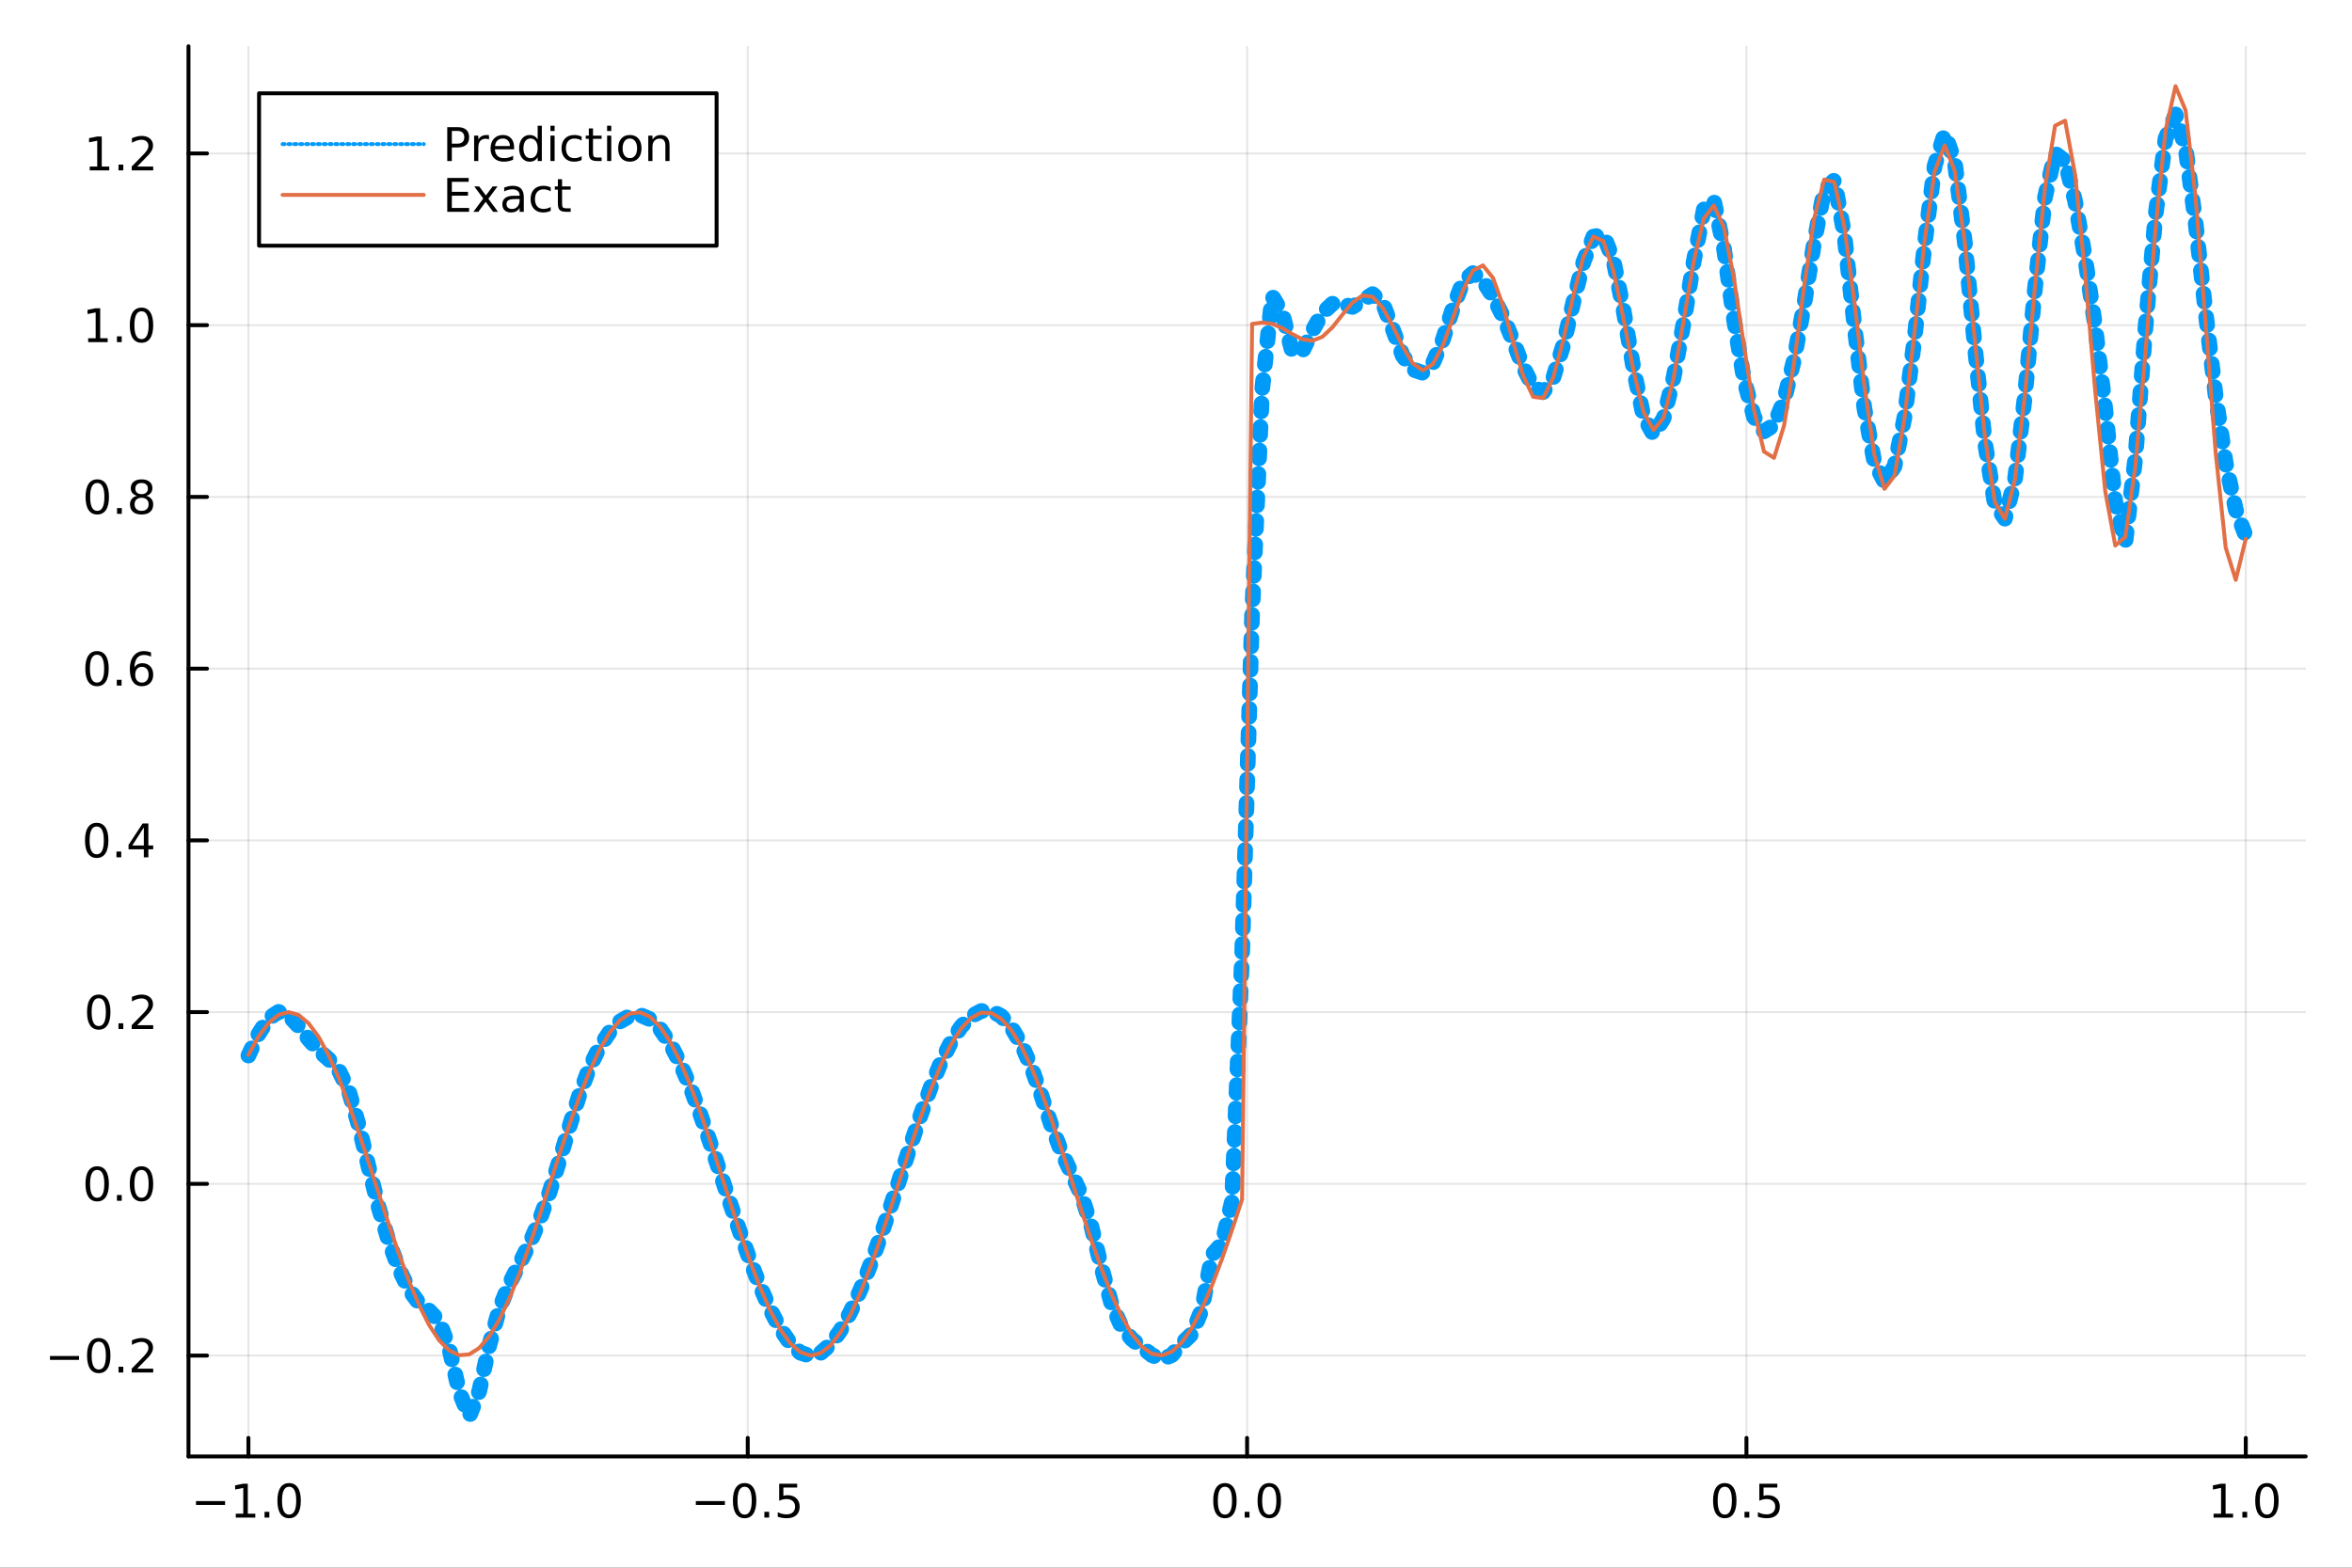 <?xml version="1.0" encoding="utf-8"?>
<svg xmlns="http://www.w3.org/2000/svg" xmlns:xlink="http://www.w3.org/1999/xlink" width="600" height="400" viewBox="0 0 2400 1600">
<rect x="0" y="0" width="2400" height="1600" fill="#333333" stroke="none"/>
<defs>
  <clipPath id="clip170">
    <rect x="0" y="0" width="2400" height="1600"/>
  </clipPath>
</defs>
<path clip-path="url(#clip170)" d="
M0 1600 L2400 1600 L2400 0 L0 0  Z
  " fill="#ffffff" fill-rule="evenodd" fill-opacity="1"/>
<defs>
  <clipPath id="clip171">
    <rect x="480" y="0" width="1681" height="1600"/>
  </clipPath>
</defs>
<path clip-path="url(#clip170)" d="
M192.339 1486.45 L2352.76 1486.45 L2352.76 47.244 L192.339 47.244  Z
  " fill="#ffffff" fill-rule="evenodd" fill-opacity="1"/>
<defs>
  <clipPath id="clip172">
    <rect x="192" y="47" width="2161" height="1440"/>
  </clipPath>
</defs>
<polyline clip-path="url(#clip172)" style="stroke:#000000; stroke-linecap:round; stroke-linejoin:round; stroke-width:2; stroke-opacity:0.1; fill:none" points="
  253.483,1486.45 253.483,47.244 
  "/>
<polyline clip-path="url(#clip172)" style="stroke:#000000; stroke-linecap:round; stroke-linejoin:round; stroke-width:2; stroke-opacity:0.1; fill:none" points="
  763.015,1486.45 763.015,47.244 
  "/>
<polyline clip-path="url(#clip172)" style="stroke:#000000; stroke-linecap:round; stroke-linejoin:round; stroke-width:2; stroke-opacity:0.1; fill:none" points="
  1272.55,1486.45 1272.55,47.244 
  "/>
<polyline clip-path="url(#clip172)" style="stroke:#000000; stroke-linecap:round; stroke-linejoin:round; stroke-width:2; stroke-opacity:0.1; fill:none" points="
  1782.08,1486.45 1782.08,47.244 
  "/>
<polyline clip-path="url(#clip172)" style="stroke:#000000; stroke-linecap:round; stroke-linejoin:round; stroke-width:2; stroke-opacity:0.1; fill:none" points="
  2291.61,1486.45 2291.61,47.244 
  "/>
<polyline clip-path="url(#clip170)" style="stroke:#000000; stroke-linecap:round; stroke-linejoin:round; stroke-width:4; stroke-opacity:1; fill:none" points="
  192.339,1486.45 2352.76,1486.45 
  "/>
<polyline clip-path="url(#clip170)" style="stroke:#000000; stroke-linecap:round; stroke-linejoin:round; stroke-width:4; stroke-opacity:1; fill:none" points="
  253.483,1486.45 253.483,1467.55 
  "/>
<polyline clip-path="url(#clip170)" style="stroke:#000000; stroke-linecap:round; stroke-linejoin:round; stroke-width:4; stroke-opacity:1; fill:none" points="
  763.015,1486.45 763.015,1467.55 
  "/>
<polyline clip-path="url(#clip170)" style="stroke:#000000; stroke-linecap:round; stroke-linejoin:round; stroke-width:4; stroke-opacity:1; fill:none" points="
  1272.55,1486.45 1272.55,1467.55 
  "/>
<polyline clip-path="url(#clip170)" style="stroke:#000000; stroke-linecap:round; stroke-linejoin:round; stroke-width:4; stroke-opacity:1; fill:none" points="
  1782.08,1486.45 1782.08,1467.55 
  "/>
<polyline clip-path="url(#clip170)" style="stroke:#000000; stroke-linecap:round; stroke-linejoin:round; stroke-width:4; stroke-opacity:1; fill:none" points="
  2291.61,1486.45 2291.61,1467.55 
  "/>
<path clip-path="url(#clip170)" d="M200.011 1532.02 L229.686 1532.02 L229.686 1535.95 L200.011 1535.95 L200.011 1532.02 Z" fill="#000000" fill-rule="evenodd" fill-opacity="1" /><path clip-path="url(#clip170)" d="M240.589 1544.91 L248.228 1544.91 L248.228 1518.55 L239.918 1520.21 L239.918 1515.95 L248.182 1514.29 L252.858 1514.29 L252.858 1544.91 L260.497 1544.91 L260.497 1548.85 L240.589 1548.85 L240.589 1544.91 Z" fill="#000000" fill-rule="evenodd" fill-opacity="1" /><path clip-path="url(#clip170)" d="M269.941 1542.97 L274.825 1542.97 L274.825 1548.85 L269.941 1548.85 L269.941 1542.97 Z" fill="#000000" fill-rule="evenodd" fill-opacity="1" /><path clip-path="url(#clip170)" d="M295.01 1517.37 Q291.399 1517.37 289.57 1520.93 Q287.765 1524.47 287.765 1531.6 Q287.765 1538.71 289.57 1542.27 Q291.399 1545.82 295.01 1545.82 Q298.644 1545.82 300.45 1542.27 Q302.279 1538.71 302.279 1531.6 Q302.279 1524.47 300.45 1520.93 Q298.644 1517.37 295.01 1517.37 M295.01 1513.66 Q300.82 1513.66 303.876 1518.27 Q306.955 1522.85 306.955 1531.6 Q306.955 1540.33 303.876 1544.94 Q300.82 1549.52 295.01 1549.52 Q289.2 1549.52 286.121 1544.94 Q283.066 1540.33 283.066 1531.6 Q283.066 1522.85 286.121 1518.27 Q289.2 1513.66 295.01 1513.66 Z" fill="#000000" fill-rule="evenodd" fill-opacity="1" /><path clip-path="url(#clip170)" d="M710.041 1532.02 L739.717 1532.02 L739.717 1535.95 L710.041 1535.95 L710.041 1532.02 Z" fill="#000000" fill-rule="evenodd" fill-opacity="1" /><path clip-path="url(#clip170)" d="M759.809 1517.37 Q756.198 1517.37 754.369 1520.93 Q752.564 1524.47 752.564 1531.6 Q752.564 1538.71 754.369 1542.27 Q756.198 1545.82 759.809 1545.82 Q763.443 1545.82 765.249 1542.27 Q767.077 1538.71 767.077 1531.6 Q767.077 1524.47 765.249 1520.93 Q763.443 1517.37 759.809 1517.37 M759.809 1513.66 Q765.619 1513.66 768.675 1518.27 Q771.753 1522.85 771.753 1531.6 Q771.753 1540.33 768.675 1544.94 Q765.619 1549.52 759.809 1549.52 Q753.999 1549.52 750.92 1544.94 Q747.865 1540.33 747.865 1531.6 Q747.865 1522.85 750.92 1518.27 Q753.999 1513.66 759.809 1513.66 Z" fill="#000000" fill-rule="evenodd" fill-opacity="1" /><path clip-path="url(#clip170)" d="M779.971 1542.97 L784.855 1542.97 L784.855 1548.85 L779.971 1548.85 L779.971 1542.97 Z" fill="#000000" fill-rule="evenodd" fill-opacity="1" /><path clip-path="url(#clip170)" d="M795.087 1514.29 L813.443 1514.29 L813.443 1518.22 L799.369 1518.22 L799.369 1526.7 Q800.387 1526.35 801.406 1526.19 Q802.425 1526 803.443 1526 Q809.23 1526 812.61 1529.17 Q815.989 1532.34 815.989 1537.76 Q815.989 1543.34 812.517 1546.44 Q809.045 1549.52 802.725 1549.52 Q800.55 1549.52 798.281 1549.15 Q796.036 1548.78 793.628 1548.04 L793.628 1543.34 Q795.712 1544.47 797.934 1545.03 Q800.156 1545.58 802.633 1545.58 Q806.637 1545.58 808.975 1543.48 Q811.313 1541.37 811.313 1537.76 Q811.313 1534.15 808.975 1532.04 Q806.637 1529.94 802.633 1529.94 Q800.758 1529.94 798.883 1530.35 Q797.031 1530.77 795.087 1531.65 L795.087 1514.29 Z" fill="#000000" fill-rule="evenodd" fill-opacity="1" /><path clip-path="url(#clip170)" d="M1249.93 1517.37 Q1246.32 1517.37 1244.49 1520.93 Q1242.69 1524.47 1242.69 1531.6 Q1242.69 1538.71 1244.49 1542.27 Q1246.32 1545.82 1249.93 1545.82 Q1253.57 1545.82 1255.37 1542.27 Q1257.2 1538.71 1257.2 1531.6 Q1257.2 1524.47 1255.37 1520.93 Q1253.57 1517.37 1249.93 1517.37 M1249.93 1513.66 Q1255.74 1513.66 1258.8 1518.27 Q1261.88 1522.85 1261.88 1531.6 Q1261.88 1540.33 1258.8 1544.94 Q1255.74 1549.52 1249.93 1549.52 Q1244.12 1549.52 1241.04 1544.94 Q1237.99 1540.33 1237.99 1531.6 Q1237.99 1522.85 1241.04 1518.27 Q1244.12 1513.66 1249.93 1513.66 Z" fill="#000000" fill-rule="evenodd" fill-opacity="1" /><path clip-path="url(#clip170)" d="M1270.09 1542.97 L1274.98 1542.97 L1274.98 1548.85 L1270.09 1548.85 L1270.09 1542.97 Z" fill="#000000" fill-rule="evenodd" fill-opacity="1" /><path clip-path="url(#clip170)" d="M1295.16 1517.37 Q1291.55 1517.37 1289.72 1520.93 Q1287.92 1524.47 1287.92 1531.6 Q1287.92 1538.71 1289.72 1542.27 Q1291.55 1545.82 1295.16 1545.82 Q1298.8 1545.82 1300.6 1542.27 Q1302.43 1538.71 1302.43 1531.6 Q1302.43 1524.47 1300.6 1520.93 Q1298.8 1517.37 1295.16 1517.37 M1295.16 1513.66 Q1300.97 1513.66 1304.03 1518.27 Q1307.11 1522.85 1307.11 1531.6 Q1307.11 1540.33 1304.03 1544.94 Q1300.97 1549.52 1295.16 1549.52 Q1289.35 1549.52 1286.27 1544.94 Q1283.22 1540.33 1283.22 1531.6 Q1283.22 1522.85 1286.27 1518.27 Q1289.35 1513.66 1295.16 1513.66 Z" fill="#000000" fill-rule="evenodd" fill-opacity="1" /><path clip-path="url(#clip170)" d="M1759.96 1517.37 Q1756.35 1517.37 1754.52 1520.93 Q1752.72 1524.47 1752.72 1531.6 Q1752.72 1538.71 1754.52 1542.27 Q1756.35 1545.82 1759.96 1545.82 Q1763.6 1545.82 1765.4 1542.27 Q1767.23 1538.71 1767.23 1531.6 Q1767.23 1524.47 1765.4 1520.93 Q1763.6 1517.37 1759.96 1517.37 M1759.96 1513.66 Q1765.77 1513.66 1768.83 1518.27 Q1771.91 1522.85 1771.91 1531.6 Q1771.91 1540.33 1768.83 1544.94 Q1765.77 1549.52 1759.96 1549.52 Q1754.15 1549.52 1751.07 1544.94 Q1748.02 1540.33 1748.02 1531.6 Q1748.02 1522.85 1751.07 1518.27 Q1754.15 1513.66 1759.96 1513.66 Z" fill="#000000" fill-rule="evenodd" fill-opacity="1" /><path clip-path="url(#clip170)" d="M1780.12 1542.97 L1785.01 1542.97 L1785.01 1548.85 L1780.12 1548.85 L1780.12 1542.97 Z" fill="#000000" fill-rule="evenodd" fill-opacity="1" /><path clip-path="url(#clip170)" d="M1795.24 1514.29 L1813.6 1514.29 L1813.6 1518.22 L1799.52 1518.22 L1799.52 1526.7 Q1800.54 1526.35 1801.56 1526.19 Q1802.58 1526 1803.6 1526 Q1809.38 1526 1812.76 1529.17 Q1816.14 1532.34 1816.14 1537.76 Q1816.14 1543.34 1812.67 1546.44 Q1809.2 1549.52 1802.88 1549.52 Q1800.7 1549.52 1798.43 1549.15 Q1796.19 1548.78 1793.78 1548.04 L1793.78 1543.34 Q1795.86 1544.47 1798.09 1545.03 Q1800.31 1545.58 1802.79 1545.58 Q1806.79 1545.58 1809.13 1543.48 Q1811.47 1541.37 1811.47 1537.76 Q1811.47 1534.15 1809.13 1532.04 Q1806.79 1529.94 1802.79 1529.94 Q1800.91 1529.94 1799.04 1530.35 Q1797.18 1530.77 1795.24 1531.65 L1795.24 1514.29 Z" fill="#000000" fill-rule="evenodd" fill-opacity="1" /><path clip-path="url(#clip170)" d="M2258.76 1544.91 L2266.4 1544.91 L2266.4 1518.55 L2258.09 1520.21 L2258.09 1515.95 L2266.36 1514.29 L2271.03 1514.29 L2271.03 1544.91 L2278.67 1544.91 L2278.67 1548.85 L2258.76 1548.85 L2258.76 1544.91 Z" fill="#000000" fill-rule="evenodd" fill-opacity="1" /><path clip-path="url(#clip170)" d="M2288.12 1542.97 L2293 1542.97 L2293 1548.85 L2288.12 1548.85 L2288.12 1542.97 Z" fill="#000000" fill-rule="evenodd" fill-opacity="1" /><path clip-path="url(#clip170)" d="M2313.19 1517.37 Q2309.57 1517.37 2307.75 1520.93 Q2305.94 1524.47 2305.94 1531.6 Q2305.94 1538.71 2307.75 1542.27 Q2309.57 1545.82 2313.19 1545.82 Q2316.82 1545.82 2318.63 1542.27 Q2320.45 1538.71 2320.45 1531.6 Q2320.45 1524.47 2318.63 1520.93 Q2316.82 1517.37 2313.19 1517.37 M2313.19 1513.66 Q2319 1513.66 2322.05 1518.27 Q2325.13 1522.85 2325.13 1531.6 Q2325.13 1540.33 2322.05 1544.94 Q2319 1549.52 2313.19 1549.52 Q2307.38 1549.52 2304.3 1544.94 Q2301.24 1540.33 2301.24 1531.6 Q2301.24 1522.85 2304.3 1518.27 Q2307.38 1513.66 2313.19 1513.66 Z" fill="#000000" fill-rule="evenodd" fill-opacity="1" /><polyline clip-path="url(#clip172)" style="stroke:#000000; stroke-linecap:round; stroke-linejoin:round; stroke-width:2; stroke-opacity:0.1; fill:none" points="
  192.339,1383.51 2352.76,1383.51 
  "/>
<polyline clip-path="url(#clip172)" style="stroke:#000000; stroke-linecap:round; stroke-linejoin:round; stroke-width:2; stroke-opacity:0.1; fill:none" points="
  192.339,1208.24 2352.76,1208.24 
  "/>
<polyline clip-path="url(#clip172)" style="stroke:#000000; stroke-linecap:round; stroke-linejoin:round; stroke-width:2; stroke-opacity:0.1; fill:none" points="
  192.339,1032.97 2352.76,1032.97 
  "/>
<polyline clip-path="url(#clip172)" style="stroke:#000000; stroke-linecap:round; stroke-linejoin:round; stroke-width:2; stroke-opacity:0.1; fill:none" points="
  192.339,857.695 2352.76,857.695 
  "/>
<polyline clip-path="url(#clip172)" style="stroke:#000000; stroke-linecap:round; stroke-linejoin:round; stroke-width:2; stroke-opacity:0.1; fill:none" points="
  192.339,682.423 2352.76,682.423 
  "/>
<polyline clip-path="url(#clip172)" style="stroke:#000000; stroke-linecap:round; stroke-linejoin:round; stroke-width:2; stroke-opacity:0.1; fill:none" points="
  192.339,507.152 2352.76,507.152 
  "/>
<polyline clip-path="url(#clip172)" style="stroke:#000000; stroke-linecap:round; stroke-linejoin:round; stroke-width:2; stroke-opacity:0.1; fill:none" points="
  192.339,331.88 2352.76,331.88 
  "/>
<polyline clip-path="url(#clip172)" style="stroke:#000000; stroke-linecap:round; stroke-linejoin:round; stroke-width:2; stroke-opacity:0.1; fill:none" points="
  192.339,156.608 2352.76,156.608 
  "/>
<polyline clip-path="url(#clip170)" style="stroke:#000000; stroke-linecap:round; stroke-linejoin:round; stroke-width:4; stroke-opacity:1; fill:none" points="
  192.339,1486.45 192.339,47.244 
  "/>
<polyline clip-path="url(#clip170)" style="stroke:#000000; stroke-linecap:round; stroke-linejoin:round; stroke-width:4; stroke-opacity:1; fill:none" points="
  192.339,1383.51 211.236,1383.51 
  "/>
<polyline clip-path="url(#clip170)" style="stroke:#000000; stroke-linecap:round; stroke-linejoin:round; stroke-width:4; stroke-opacity:1; fill:none" points="
  192.339,1208.24 211.236,1208.24 
  "/>
<polyline clip-path="url(#clip170)" style="stroke:#000000; stroke-linecap:round; stroke-linejoin:round; stroke-width:4; stroke-opacity:1; fill:none" points="
  192.339,1032.97 211.236,1032.97 
  "/>
<polyline clip-path="url(#clip170)" style="stroke:#000000; stroke-linecap:round; stroke-linejoin:round; stroke-width:4; stroke-opacity:1; fill:none" points="
  192.339,857.695 211.236,857.695 
  "/>
<polyline clip-path="url(#clip170)" style="stroke:#000000; stroke-linecap:round; stroke-linejoin:round; stroke-width:4; stroke-opacity:1; fill:none" points="
  192.339,682.423 211.236,682.423 
  "/>
<polyline clip-path="url(#clip170)" style="stroke:#000000; stroke-linecap:round; stroke-linejoin:round; stroke-width:4; stroke-opacity:1; fill:none" points="
  192.339,507.152 211.236,507.152 
  "/>
<polyline clip-path="url(#clip170)" style="stroke:#000000; stroke-linecap:round; stroke-linejoin:round; stroke-width:4; stroke-opacity:1; fill:none" points="
  192.339,331.88 211.236,331.88 
  "/>
<polyline clip-path="url(#clip170)" style="stroke:#000000; stroke-linecap:round; stroke-linejoin:round; stroke-width:4; stroke-opacity:1; fill:none" points="
  192.339,156.608 211.236,156.608 
  "/>
<path clip-path="url(#clip170)" d="M50.992 1383.96 L80.668 1383.96 L80.668 1387.9 L50.992 1387.9 L50.992 1383.96 Z" fill="#000000" fill-rule="evenodd" fill-opacity="1" /><path clip-path="url(#clip170)" d="M100.76 1369.31 Q97.149 1369.31 95.321 1372.87 Q93.515 1376.41 93.515 1383.54 Q93.515 1390.65 95.321 1394.22 Q97.149 1397.76 100.76 1397.76 Q104.395 1397.76 106.2 1394.22 Q108.029 1390.65 108.029 1383.54 Q108.029 1376.41 106.2 1372.87 Q104.395 1369.31 100.76 1369.31 M100.76 1365.6 Q106.571 1365.6 109.626 1370.21 Q112.705 1374.79 112.705 1383.54 Q112.705 1392.27 109.626 1396.88 Q106.571 1401.46 100.76 1401.46 Q94.95 1401.46 91.871 1396.88 Q88.816 1392.27 88.816 1383.54 Q88.816 1374.79 91.871 1370.21 Q94.95 1365.6 100.76 1365.6 Z" fill="#000000" fill-rule="evenodd" fill-opacity="1" /><path clip-path="url(#clip170)" d="M120.922 1394.91 L125.807 1394.91 L125.807 1400.79 L120.922 1400.79 L120.922 1394.91 Z" fill="#000000" fill-rule="evenodd" fill-opacity="1" /><path clip-path="url(#clip170)" d="M140.019 1396.85 L156.339 1396.85 L156.339 1400.79 L134.394 1400.79 L134.394 1396.85 Q137.056 1394.1 141.64 1389.47 Q146.246 1384.82 147.427 1383.48 Q149.672 1380.95 150.552 1379.22 Q151.455 1377.46 151.455 1375.77 Q151.455 1373.01 149.51 1371.28 Q147.589 1369.54 144.487 1369.54 Q142.288 1369.54 139.834 1370.3 Q137.404 1371.07 134.626 1372.62 L134.626 1367.9 Q137.45 1366.76 139.904 1366.18 Q142.357 1365.6 144.394 1365.6 Q149.765 1365.6 152.959 1368.29 Q156.154 1370.98 156.154 1375.47 Q156.154 1377.6 155.343 1379.52 Q154.556 1381.41 152.45 1384.01 Q151.871 1384.68 148.769 1387.9 Q145.668 1391.09 140.019 1396.85 Z" fill="#000000" fill-rule="evenodd" fill-opacity="1" /><path clip-path="url(#clip170)" d="M99.163 1194.04 Q95.552 1194.04 93.723 1197.6 Q91.918 1201.14 91.918 1208.27 Q91.918 1215.38 93.723 1218.94 Q95.552 1222.49 99.163 1222.49 Q102.797 1222.49 104.603 1218.94 Q106.432 1215.38 106.432 1208.27 Q106.432 1201.14 104.603 1197.6 Q102.797 1194.04 99.163 1194.04 M99.163 1190.33 Q104.973 1190.33 108.029 1194.94 Q111.108 1199.52 111.108 1208.27 Q111.108 1217 108.029 1221.61 Q104.973 1226.19 99.163 1226.19 Q93.353 1226.19 90.274 1221.61 Q87.219 1217 87.219 1208.27 Q87.219 1199.52 90.274 1194.94 Q93.353 1190.33 99.163 1190.33 Z" fill="#000000" fill-rule="evenodd" fill-opacity="1" /><path clip-path="url(#clip170)" d="M119.325 1219.64 L124.209 1219.64 L124.209 1225.52 L119.325 1225.52 L119.325 1219.64 Z" fill="#000000" fill-rule="evenodd" fill-opacity="1" /><path clip-path="url(#clip170)" d="M144.394 1194.04 Q140.783 1194.04 138.955 1197.6 Q137.149 1201.14 137.149 1208.27 Q137.149 1215.38 138.955 1218.94 Q140.783 1222.49 144.394 1222.49 Q148.029 1222.49 149.834 1218.94 Q151.663 1215.38 151.663 1208.27 Q151.663 1201.14 149.834 1197.6 Q148.029 1194.04 144.394 1194.04 M144.394 1190.33 Q150.205 1190.33 153.26 1194.94 Q156.339 1199.52 156.339 1208.27 Q156.339 1217 153.26 1221.61 Q150.205 1226.19 144.394 1226.19 Q138.584 1226.19 135.506 1221.61 Q132.45 1217 132.45 1208.27 Q132.45 1199.52 135.506 1194.94 Q138.584 1190.33 144.394 1190.33 Z" fill="#000000" fill-rule="evenodd" fill-opacity="1" /><path clip-path="url(#clip170)" d="M100.76 1018.77 Q97.149 1018.77 95.321 1022.33 Q93.515 1025.87 93.515 1033 Q93.515 1040.11 95.321 1043.67 Q97.149 1047.21 100.76 1047.21 Q104.395 1047.21 106.2 1043.67 Q108.029 1040.11 108.029 1033 Q108.029 1025.87 106.2 1022.33 Q104.395 1018.77 100.76 1018.77 M100.76 1015.06 Q106.571 1015.06 109.626 1019.67 Q112.705 1024.25 112.705 1033 Q112.705 1041.73 109.626 1046.33 Q106.571 1050.92 100.76 1050.92 Q94.95 1050.92 91.871 1046.33 Q88.816 1041.73 88.816 1033 Q88.816 1024.25 91.871 1019.67 Q94.95 1015.06 100.76 1015.06 Z" fill="#000000" fill-rule="evenodd" fill-opacity="1" /><path clip-path="url(#clip170)" d="M120.922 1044.37 L125.807 1044.37 L125.807 1050.25 L120.922 1050.25 L120.922 1044.37 Z" fill="#000000" fill-rule="evenodd" fill-opacity="1" /><path clip-path="url(#clip170)" d="M140.019 1046.31 L156.339 1046.31 L156.339 1050.25 L134.394 1050.25 L134.394 1046.31 Q137.056 1043.56 141.64 1038.93 Q146.246 1034.27 147.427 1032.93 Q149.672 1030.41 150.552 1028.67 Q151.455 1026.91 151.455 1025.22 Q151.455 1022.47 149.51 1020.73 Q147.589 1019 144.487 1019 Q142.288 1019 139.834 1019.76 Q137.404 1020.52 134.626 1022.08 L134.626 1017.35 Q137.45 1016.22 139.904 1015.64 Q142.357 1015.06 144.394 1015.06 Q149.765 1015.06 152.959 1017.75 Q156.154 1020.43 156.154 1024.92 Q156.154 1027.05 155.343 1028.97 Q154.556 1030.87 152.45 1033.46 Q151.871 1034.14 148.769 1037.35 Q145.668 1040.55 140.019 1046.31 Z" fill="#000000" fill-rule="evenodd" fill-opacity="1" /><path clip-path="url(#clip170)" d="M98.677 843.494 Q95.066 843.494 93.237 847.058 Q91.432 850.6 91.432 857.73 Q91.432 864.836 93.237 868.401 Q95.066 871.942 98.677 871.942 Q102.311 871.942 104.117 868.401 Q105.946 864.836 105.946 857.73 Q105.946 850.6 104.117 847.058 Q102.311 843.494 98.677 843.494 M98.677 839.79 Q104.487 839.79 107.543 844.396 Q110.621 848.98 110.621 857.73 Q110.621 866.456 107.543 871.063 Q104.487 875.646 98.677 875.646 Q92.867 875.646 89.788 871.063 Q86.733 866.456 86.733 857.73 Q86.733 848.98 89.788 844.396 Q92.867 839.79 98.677 839.79 Z" fill="#000000" fill-rule="evenodd" fill-opacity="1" /><path clip-path="url(#clip170)" d="M118.839 869.095 L123.723 869.095 L123.723 874.975 L118.839 874.975 L118.839 869.095 Z" fill="#000000" fill-rule="evenodd" fill-opacity="1" /><path clip-path="url(#clip170)" d="M146.756 844.489 L134.95 862.938 L146.756 862.938 L146.756 844.489 M145.529 840.415 L151.408 840.415 L151.408 862.938 L156.339 862.938 L156.339 866.827 L151.408 866.827 L151.408 874.975 L146.756 874.975 L146.756 866.827 L131.154 866.827 L131.154 862.313 L145.529 840.415 Z" fill="#000000" fill-rule="evenodd" fill-opacity="1" /><path clip-path="url(#clip170)" d="M99.001 668.222 Q95.39 668.222 93.561 671.787 Q91.756 675.328 91.756 682.458 Q91.756 689.564 93.561 693.129 Q95.39 696.671 99.001 696.671 Q102.635 696.671 104.441 693.129 Q106.27 689.564 106.27 682.458 Q106.27 675.328 104.441 671.787 Q102.635 668.222 99.001 668.222 M99.001 664.518 Q104.811 664.518 107.867 669.125 Q110.946 673.708 110.946 682.458 Q110.946 691.185 107.867 695.791 Q104.811 700.374 99.001 700.374 Q93.191 700.374 90.112 695.791 Q87.057 691.185 87.057 682.458 Q87.057 673.708 90.112 669.125 Q93.191 664.518 99.001 664.518 Z" fill="#000000" fill-rule="evenodd" fill-opacity="1" /><path clip-path="url(#clip170)" d="M119.163 693.824 L124.047 693.824 L124.047 699.703 L119.163 699.703 L119.163 693.824 Z" fill="#000000" fill-rule="evenodd" fill-opacity="1" /><path clip-path="url(#clip170)" d="M144.811 680.56 Q141.663 680.56 139.811 682.713 Q137.982 684.865 137.982 688.615 Q137.982 692.342 139.811 694.518 Q141.663 696.671 144.811 696.671 Q147.959 696.671 149.788 694.518 Q151.64 692.342 151.64 688.615 Q151.64 684.865 149.788 682.713 Q147.959 680.56 144.811 680.56 M154.093 665.907 L154.093 670.166 Q152.334 669.333 150.529 668.893 Q148.746 668.453 146.987 668.453 Q142.357 668.453 139.904 671.578 Q137.473 674.703 137.126 681.023 Q138.492 679.009 140.552 677.944 Q142.612 676.856 145.089 676.856 Q150.297 676.856 153.306 680.027 Q156.339 683.175 156.339 688.615 Q156.339 693.939 153.191 697.157 Q150.043 700.374 144.811 700.374 Q138.816 700.374 135.644 695.791 Q132.473 691.185 132.473 682.458 Q132.473 674.263 136.362 669.402 Q140.251 664.518 146.802 664.518 Q148.561 664.518 150.343 664.865 Q152.149 665.213 154.093 665.907 Z" fill="#000000" fill-rule="evenodd" fill-opacity="1" /><path clip-path="url(#clip170)" d="M99.256 492.95 Q95.645 492.95 93.816 496.515 Q92.01 500.057 92.01 507.186 Q92.01 514.293 93.816 517.857 Q95.645 521.399 99.256 521.399 Q102.89 521.399 104.696 517.857 Q106.524 514.293 106.524 507.186 Q106.524 500.057 104.696 496.515 Q102.89 492.95 99.256 492.95 M99.256 489.247 Q105.066 489.247 108.121 493.853 Q111.2 498.436 111.2 507.186 Q111.2 515.913 108.121 520.52 Q105.066 525.103 99.256 525.103 Q93.446 525.103 90.367 520.52 Q87.311 515.913 87.311 507.186 Q87.311 498.436 90.367 493.853 Q93.446 489.247 99.256 489.247 Z" fill="#000000" fill-rule="evenodd" fill-opacity="1" /><path clip-path="url(#clip170)" d="M119.418 518.552 L124.302 518.552 L124.302 524.432 L119.418 524.432 L119.418 518.552 Z" fill="#000000" fill-rule="evenodd" fill-opacity="1" /><path clip-path="url(#clip170)" d="M144.487 508.02 Q141.154 508.02 139.232 509.802 Q137.334 511.584 137.334 514.709 Q137.334 517.834 139.232 519.617 Q141.154 521.399 144.487 521.399 Q147.82 521.399 149.742 519.617 Q151.663 517.811 151.663 514.709 Q151.663 511.584 149.742 509.802 Q147.843 508.02 144.487 508.02 M139.811 506.029 Q136.802 505.288 135.112 503.228 Q133.445 501.168 133.445 498.205 Q133.445 494.061 136.385 491.654 Q139.348 489.247 144.487 489.247 Q149.649 489.247 152.589 491.654 Q155.529 494.061 155.529 498.205 Q155.529 501.168 153.839 503.228 Q152.172 505.288 149.186 506.029 Q152.566 506.816 154.441 509.108 Q156.339 511.399 156.339 514.709 Q156.339 519.732 153.26 522.418 Q150.205 525.103 144.487 525.103 Q138.769 525.103 135.691 522.418 Q132.635 519.732 132.635 514.709 Q132.635 511.399 134.533 509.108 Q136.431 506.816 139.811 506.029 M138.098 498.645 Q138.098 501.33 139.765 502.834 Q141.455 504.339 144.487 504.339 Q147.496 504.339 149.186 502.834 Q150.899 501.33 150.899 498.645 Q150.899 495.959 149.186 494.455 Q147.496 492.95 144.487 492.95 Q141.455 492.95 139.765 494.455 Q138.098 495.959 138.098 498.645 Z" fill="#000000" fill-rule="evenodd" fill-opacity="1" /><path clip-path="url(#clip170)" d="M89.973 345.225 L97.612 345.225 L97.612 318.859 L89.302 320.526 L89.302 316.267 L97.566 314.6 L102.242 314.6 L102.242 345.225 L109.881 345.225 L109.881 349.16 L89.973 349.16 L89.973 345.225 Z" fill="#000000" fill-rule="evenodd" fill-opacity="1" /><path clip-path="url(#clip170)" d="M119.325 343.28 L124.209 343.28 L124.209 349.16 L119.325 349.16 L119.325 343.28 Z" fill="#000000" fill-rule="evenodd" fill-opacity="1" /><path clip-path="url(#clip170)" d="M144.394 317.679 Q140.783 317.679 138.955 321.243 Q137.149 324.785 137.149 331.915 Q137.149 339.021 138.955 342.586 Q140.783 346.127 144.394 346.127 Q148.029 346.127 149.834 342.586 Q151.663 339.021 151.663 331.915 Q151.663 324.785 149.834 321.243 Q148.029 317.679 144.394 317.679 M144.394 313.975 Q150.205 313.975 153.26 318.581 Q156.339 323.165 156.339 331.915 Q156.339 340.641 153.26 345.248 Q150.205 349.831 144.394 349.831 Q138.584 349.831 135.506 345.248 Q132.45 340.641 132.45 331.915 Q132.45 323.165 135.506 318.581 Q138.584 313.975 144.394 313.975 Z" fill="#000000" fill-rule="evenodd" fill-opacity="1" /><path clip-path="url(#clip170)" d="M91.571 169.953 L99.21 169.953 L99.21 143.587 L90.899 145.254 L90.899 140.995 L99.163 139.328 L103.839 139.328 L103.839 169.953 L111.478 169.953 L111.478 173.888 L91.571 173.888 L91.571 169.953 Z" fill="#000000" fill-rule="evenodd" fill-opacity="1" /><path clip-path="url(#clip170)" d="M120.922 168.009 L125.807 168.009 L125.807 173.888 L120.922 173.888 L120.922 168.009 Z" fill="#000000" fill-rule="evenodd" fill-opacity="1" /><path clip-path="url(#clip170)" d="M140.019 169.953 L156.339 169.953 L156.339 173.888 L134.394 173.888 L134.394 169.953 Q137.056 167.198 141.64 162.569 Q146.246 157.916 147.427 156.573 Q149.672 154.05 150.552 152.314 Q151.455 150.555 151.455 148.865 Q151.455 146.111 149.51 144.374 Q147.589 142.638 144.487 142.638 Q142.288 142.638 139.834 143.402 Q137.404 144.166 134.626 145.717 L134.626 140.995 Q137.45 139.861 139.904 139.282 Q142.357 138.703 144.394 138.703 Q149.765 138.703 152.959 141.388 Q156.154 144.074 156.154 148.564 Q156.154 150.694 155.343 152.615 Q154.556 154.513 152.45 157.106 Q151.871 157.777 148.769 160.995 Q145.668 164.189 140.019 169.953 Z" fill="#000000" fill-rule="evenodd" fill-opacity="1" /><polyline clip-path="url(#clip172)" style="stroke:#009af9; stroke-linecap:round; stroke-linejoin:round; stroke-width:16; stroke-opacity:1; fill:none" stroke-dasharray="8, 16" points="
  253.483,1077.29 263.725,1055.44 273.966,1039.43 284.208,1032.75 294.45,1036.3 304.692,1047.26 314.934,1060.58 325.176,1072.08 335.418,1081.14 345.659,1092.25 
  355.901,1113.47 366.143,1148.85 376.385,1192.01 386.627,1233.05 396.869,1267.37 407.111,1294.98 417.352,1316.22 427.594,1330.02 437.836,1337.66 448.078,1348.28 
  458.32,1375.63 468.562,1420.15 478.803,1445.72 489.045,1419.76 499.287,1372.99 509.529,1335.83 519.771,1310.26 530.013,1289.92 540.255,1269.42 550.497,1245.47 
  560.738,1216.77 570.98,1183.9 581.222,1149.24 591.464,1116.49 601.706,1089.06 611.948,1068.24 622.19,1053.16 632.431,1042.7 642.673,1036.75 652.915,1035.77 
  663.157,1040.12 673.399,1049.86 683.641,1064.88 693.882,1084.78 704.124,1108.89 714.366,1136.32 724.608,1166.02 734.85,1196.93 745.092,1228 755.334,1258.28 
  765.575,1286.98 775.817,1313.39 786.059,1336.78 796.301,1356.36 806.543,1371.26 816.785,1380.63 827.027,1383.93 837.268,1380.97 847.51,1372.02 857.752,1357.66 
  867.994,1338.66 878.236,1315.79 888.478,1289.77 898.72,1261.26 908.961,1230.92 919.203,1199.5 929.445,1167.96 939.687,1137.4 949.929,1109.03 960.171,1084.07 
  970.413,1063.51 980.654,1047.9 990.896,1037.37 1001.14,1031.88 1011.38,1031.61 1021.62,1037 1031.86,1048.37 1042.11,1065.71 1052.35,1089.03 1062.59,1117.84 
  1072.83,1148.6 1083.07,1175.57 1093.31,1197.35 1103.56,1219.98 1113.8,1252.22 1124.04,1293.86 1134.28,1331.11 1144.52,1354.24 1154.77,1366.6 1165.01,1374.81 
  1175.25,1382.97 1185.49,1387.62 1195.73,1383.01 1205.98,1371.18 1216.22,1361.34 1226.46,1336.34 1236.7,1280.71 1246.94,1269.29 1257.18,1225.97 1267.43,975.139 
  1277.67,625.944 1287.91,397.628 1298.15,302.263 1308.39,319.085 1318.64,359.247 1328.88,358.813 1339.12,337.643 1349.36,319.543 1359.6,310.021 1369.84,310.434 
  1380.09,313.235 1390.33,306.902 1400.57,300.184 1410.81,309.005 1421.05,335.673 1431.3,362.898 1441.54,377.056 1451.78,380.5 1462.02,370.959 1472.26,346.825 
  1482.51,314.662 1492.75,287.64 1502.99,278.753 1513.23,286.667 1523.47,302.615 1533.71,322.937 1543.96,348 1554.2,374.469 1564.44,394.58 1574.68,400.144 
  1584.92,385.678 1595.17,352.132 1605.41,308.48 1615.65,267.598 1625.89,241.537 1636.13,239.512 1646.38,265.758 1656.62,316.09 1666.86,376.324 1677.1,425.255 
  1687.34,443.64 1697.58,426.843 1707.83,384.889 1718.07,328.932 1728.31,266.624 1738.55,213.943 1748.79,204.486 1759.04,252.858 1769.28,325.369 1779.52,387.021 
  1789.76,425.49 1800,440.265 1810.24,433.821 1820.49,408.609 1830.73,366.648 1840.97,310.617 1851.21,247.142 1861.45,193.92 1871.7,184.044 1881.94,239.221 
  1892.18,331.742 1902.42,416.72 1912.66,471.899 1922.91,491.791 1933.15,475.97 1943.39,425.559 1953.63,345.172 1963.87,249.614 1974.11,169.166 1984.36,136.258 
  1994.6,164.809 2004.84,246.614 2015.08,353.131 2025.32,450.741 2035.57,514.542 2045.81,529.338 2056.05,489.741 2066.29,403.227 2076.53,294.074 2086.77,200.954 
  2097.02,156.714 2107.26,164.4 2117.5,205.514 2127.74,263.733 2137.98,333.484 2148.23,417.534 2158.47,512.471 2168.71,553.431 2178.95,466.81 2189.19,335.099 
  2199.44,220.231 2209.68,141.471 2219.92,116.787 2230.16,151.174 2240.4,227.449 2250.64,318.962 2260.89,404.39 2271.13,472.589 2281.37,520.04 2291.61,547.131 
  
  "/>
<polyline clip-path="url(#clip172)" style="stroke:#e26f46; stroke-linecap:round; stroke-linejoin:round; stroke-width:4; stroke-opacity:1; fill:none" points="
  253.483,1076.61 263.725,1057.94 273.966,1044.17 284.208,1035.75 294.45,1032.97 304.692,1035.9 314.934,1044.46 325.176,1058.37 335.418,1077.16 345.659,1100.24 
  355.901,1126.84 366.143,1156.09 376.385,1187.05 386.627,1218.7 396.869,1250.01 407.111,1279.95 417.352,1307.56 427.594,1331.92 437.836,1352.24 448.078,1367.87 
  458.32,1378.29 468.562,1383.15 478.803,1382.31 489.045,1375.79 499.287,1363.79 509.529,1346.72 519.771,1325.14 530.013,1299.73 540.255,1271.34 550.497,1240.89 
  560.738,1209.38 570.98,1177.82 581.222,1147.26 591.464,1118.69 601.706,1093.05 611.948,1071.16 622.19,1053.74 632.431,1041.37 642.673,1034.45 652.915,1033.19 
  663.157,1037.65 673.399,1047.68 683.641,1062.95 693.882,1082.96 704.124,1107.05 714.366,1134.45 724.608,1164.26 734.85,1195.51 745.092,1227.16 755.334,1258.21 
  765.575,1287.62 775.817,1314.44 786.059,1337.79 796.301,1356.92 806.543,1371.19 816.785,1380.14 827.027,1383.49 837.268,1381.11 847.51,1373.1 857.752,1359.7 
  867.994,1341.36 878.236,1318.67 888.478,1292.38 898.72,1263.34 908.961,1232.51 919.203,1200.88 929.445,1169.5 939.687,1139.37 949.929,1111.5 960.171,1086.78 
  970.413,1066.03 980.654,1049.91 990.896,1038.97 1001.14,1033.55 1011.38,1033.83 1021.62,1039.8 1031.86,1051.27 1042.11,1067.87 1052.35,1089.04 1062.59,1114.11 
  1072.83,1142.24 1083.07,1172.53 1093.31,1203.99 1103.56,1235.59 1113.8,1266.29 1124.04,1295.1 1134.28,1321.07 1144.52,1343.36 1154.77,1361.24 1165.01,1374.13 
  1175.25,1381.6 1185.49,1383.41 1195.73,1379.51 1205.98,1370.02 1216.22,1355.25 1226.46,1335.68 1236.7,1311.95 1246.94,1284.83 1257.18,1255.22 1267.43,1224.07 
  1277.67,330.607 1287.91,329.159 1298.15,330.477 1308.39,334.865 1318.64,340.979 1328.88,346.234 1339.12,347.791 1349.36,343.747 1359.6,334.107 1369.84,321.111 
  1380.09,308.745 1390.33,301.52 1400.57,302.906 1410.81,313.929 1421.05,332.469 1431.3,353.568 1441.54,370.75 1451.78,377.998 1462.02,371.794 1472.26,352.544 
  1482.51,324.855 1492.75,296.479 1502.99,276.142 1513.23,270.873 1523.47,283.645 1533.71,312.099 1543.96,348.846 1554.2,383.366 1564.44,405.015 1574.68,406.298 
  1584.92,385.382 1595.17,347.049 1605.41,301.674 1615.65,262.425 1625.89,241.443 1636.13,246.108 1646.38,276.527 1656.62,325.089 1666.86,378.324 1677.1,420.641 
  1687.34,438.886 1697.58,426.41 1707.83,385.384 1718.07,326.583 1728.31,266.578 1738.55,223.07 1748.79,209.67 1759.04,231.673 1769.28,284.116 1779.52,352.819 
  1789.76,418.198 1800,460.852 1810.24,467.313 1820.49,434.262 1830.73,369.907 1840.97,291.992 1851.21,222.913 1861.45,183.283 1871.7,185.788 1881.94,231.169 
  1892.18,307.588 1902.42,393.685 1912.66,464.545 1922.91,498.905 1933.15,485.525 1943.39,426.81 1953.63,338.532 1963.87,245.614 1974.11,175.099 1984.36,148.276 
  1994.6,174.27 2004.84,247.012 2015.08,346.582 2025.32,444.649 2035.57,512.529 2045.81,529.58 2056.05,489.45 2066.29,402.328 2076.53,292.398 2086.77,191.135 
  2097.02,128.293 2107.26,123.167 2117.5,178.693 2127.74,280.183 2137.98,399.183 2148.23,501.444 2158.47,556.779 2168.71,547.969 2178.95,476.089 2189.19,360.618 
  2199.44,234.179 2209.68,133.326 2219.92,87.976 2230.16,112.544 2240.4,201.4 2250.64,330.08 2260.89,462.006 2271.13,558.885 2281.37,591.817 2291.61,549.912 
  
  "/>
<path clip-path="url(#clip170)" d="
M264.353 250.738 L731.227 250.738 L731.227 95.218 L264.353 95.218  Z
  " fill="#ffffff" fill-rule="evenodd" fill-opacity="1"/>
<polyline clip-path="url(#clip170)" style="stroke:#000000; stroke-linecap:round; stroke-linejoin:round; stroke-width:4; stroke-opacity:1; fill:none" points="
  264.353,250.738 731.227,250.738 731.227,95.218 264.353,95.218 264.353,250.738 
  "/>
<polyline clip-path="url(#clip170)" style="stroke:#009af9; stroke-linecap:round; stroke-linejoin:round; stroke-width:4; stroke-opacity:1; fill:none" stroke-dasharray="2, 4" points="
  288.357,147.058 432.385,147.058 
  "/>
<path clip-path="url(#clip170)" d="M461.066 133.62 L461.066 146.606 L466.945 146.606 Q470.209 146.606 471.992 144.916 Q473.774 143.227 473.774 140.102 Q473.774 137 471.992 135.31 Q470.209 133.62 466.945 133.62 L461.066 133.62 M456.39 129.778 L466.945 129.778 Q472.755 129.778 475.718 132.416 Q478.704 135.032 478.704 140.102 Q478.704 145.217 475.718 147.833 Q472.755 150.449 466.945 150.449 L461.066 150.449 L461.066 164.338 L456.39 164.338 L456.39 129.778 Z" fill="#000000" fill-rule="evenodd" fill-opacity="1" /><path clip-path="url(#clip170)" d="M498.982 142.393 Q498.265 141.977 497.408 141.791 Q496.575 141.583 495.556 141.583 Q491.945 141.583 490.001 143.944 Q488.079 146.282 488.079 150.68 L488.079 164.338 L483.797 164.338 L483.797 138.412 L488.079 138.412 L488.079 142.44 Q489.422 140.078 491.575 138.944 Q493.728 137.787 496.806 137.787 Q497.246 137.787 497.778 137.856 Q498.311 137.903 498.959 138.018 L498.982 142.393 Z" fill="#000000" fill-rule="evenodd" fill-opacity="1" /><path clip-path="url(#clip170)" d="M524.584 150.31 L524.584 152.393 L505.001 152.393 Q505.278 156.791 507.639 159.106 Q510.024 161.398 514.26 161.398 Q516.714 161.398 519.005 160.796 Q521.32 160.194 523.588 158.99 L523.588 163.018 Q521.297 163.99 518.889 164.5 Q516.482 165.009 514.005 165.009 Q507.802 165.009 504.167 161.398 Q500.556 157.787 500.556 151.629 Q500.556 145.264 503.982 141.537 Q507.431 137.787 513.264 137.787 Q518.496 137.787 521.528 141.166 Q524.584 144.523 524.584 150.31 M520.325 149.06 Q520.278 145.565 518.357 143.481 Q516.459 141.398 513.311 141.398 Q509.746 141.398 507.593 143.412 Q505.464 145.426 505.14 149.083 L520.325 149.06 Z" fill="#000000" fill-rule="evenodd" fill-opacity="1" /><path clip-path="url(#clip170)" d="M548.635 142.347 L548.635 128.319 L552.894 128.319 L552.894 164.338 L548.635 164.338 L548.635 160.449 Q547.292 162.763 545.232 163.898 Q543.195 165.009 540.325 165.009 Q535.625 165.009 532.663 161.259 Q529.723 157.509 529.723 151.398 Q529.723 145.287 532.663 141.537 Q535.625 137.787 540.325 137.787 Q543.195 137.787 545.232 138.921 Q547.292 140.032 548.635 142.347 M534.121 151.398 Q534.121 156.097 536.042 158.782 Q537.987 161.444 541.366 161.444 Q544.746 161.444 546.69 158.782 Q548.635 156.097 548.635 151.398 Q548.635 146.699 546.69 144.037 Q544.746 141.352 541.366 141.352 Q537.987 141.352 536.042 144.037 Q534.121 146.699 534.121 151.398 Z" fill="#000000" fill-rule="evenodd" fill-opacity="1" /><path clip-path="url(#clip170)" d="M561.667 138.412 L565.926 138.412 L565.926 164.338 L561.667 164.338 L561.667 138.412 M561.667 128.319 L565.926 128.319 L565.926 133.713 L561.667 133.713 L561.667 128.319 Z" fill="#000000" fill-rule="evenodd" fill-opacity="1" /><path clip-path="url(#clip170)" d="M593.496 139.407 L593.496 143.389 Q591.69 142.393 589.861 141.907 Q588.056 141.398 586.204 141.398 Q582.06 141.398 579.769 144.037 Q577.477 146.652 577.477 151.398 Q577.477 156.143 579.769 158.782 Q582.06 161.398 586.204 161.398 Q588.056 161.398 589.861 160.912 Q591.69 160.402 593.496 159.407 L593.496 163.342 Q591.713 164.176 589.792 164.592 Q587.894 165.009 585.741 165.009 Q579.884 165.009 576.435 161.328 Q572.986 157.648 572.986 151.398 Q572.986 145.055 576.459 141.421 Q579.954 137.787 586.019 137.787 Q587.986 137.787 589.861 138.203 Q591.736 138.597 593.496 139.407 Z" fill="#000000" fill-rule="evenodd" fill-opacity="1" /><path clip-path="url(#clip170)" d="M605.116 131.051 L605.116 138.412 L613.889 138.412 L613.889 141.722 L605.116 141.722 L605.116 155.796 Q605.116 158.967 605.972 159.87 Q606.852 160.773 609.514 160.773 L613.889 160.773 L613.889 164.338 L609.514 164.338 Q604.583 164.338 602.708 162.509 Q600.833 160.657 600.833 155.796 L600.833 141.722 L597.708 141.722 L597.708 138.412 L600.833 138.412 L600.833 131.051 L605.116 131.051 Z" fill="#000000" fill-rule="evenodd" fill-opacity="1" /><path clip-path="url(#clip170)" d="M619.491 138.412 L623.75 138.412 L623.75 164.338 L619.491 164.338 L619.491 138.412 M619.491 128.319 L623.75 128.319 L623.75 133.713 L619.491 133.713 L619.491 128.319 Z" fill="#000000" fill-rule="evenodd" fill-opacity="1" /><path clip-path="url(#clip170)" d="M642.708 141.398 Q639.282 141.398 637.292 144.083 Q635.301 146.745 635.301 151.398 Q635.301 156.051 637.268 158.736 Q639.259 161.398 642.708 161.398 Q646.111 161.398 648.102 158.713 Q650.092 156.027 650.092 151.398 Q650.092 146.791 648.102 144.106 Q646.111 141.398 642.708 141.398 M642.708 137.787 Q648.264 137.787 651.435 141.398 Q654.606 145.009 654.606 151.398 Q654.606 157.764 651.435 161.398 Q648.264 165.009 642.708 165.009 Q637.13 165.009 633.958 161.398 Q630.81 157.764 630.81 151.398 Q630.81 145.009 633.958 141.398 Q637.13 137.787 642.708 137.787 Z" fill="#000000" fill-rule="evenodd" fill-opacity="1" /><path clip-path="url(#clip170)" d="M683.217 148.689 L683.217 164.338 L678.958 164.338 L678.958 148.828 Q678.958 145.148 677.523 143.319 Q676.088 141.49 673.217 141.49 Q669.768 141.49 667.778 143.69 Q665.787 145.889 665.787 149.685 L665.787 164.338 L661.504 164.338 L661.504 138.412 L665.787 138.412 L665.787 142.44 Q667.315 140.102 669.375 138.944 Q671.458 137.787 674.166 137.787 Q678.634 137.787 680.926 140.565 Q683.217 143.319 683.217 148.689 Z" fill="#000000" fill-rule="evenodd" fill-opacity="1" /><polyline clip-path="url(#clip170)" style="stroke:#e26f46; stroke-linecap:round; stroke-linejoin:round; stroke-width:4; stroke-opacity:1; fill:none" points="
  288.357,198.898 432.385,198.898 
  "/>
<path clip-path="url(#clip170)" d="M456.39 181.618 L478.242 181.618 L478.242 185.553 L461.066 185.553 L461.066 195.784 L477.524 195.784 L477.524 199.719 L461.066 199.719 L461.066 212.242 L478.658 212.242 L478.658 216.178 L456.39 216.178 L456.39 181.618 Z" fill="#000000" fill-rule="evenodd" fill-opacity="1" /><path clip-path="url(#clip170)" d="M507.709 190.252 L498.334 202.867 L508.195 216.178 L503.172 216.178 L495.626 205.992 L488.079 216.178 L483.056 216.178 L493.126 202.613 L483.913 190.252 L488.936 190.252 L495.811 199.488 L502.686 190.252 L507.709 190.252 Z" fill="#000000" fill-rule="evenodd" fill-opacity="1" /><path clip-path="url(#clip170)" d="M525.996 203.145 Q520.834 203.145 518.843 204.326 Q516.852 205.506 516.852 208.354 Q516.852 210.622 518.334 211.965 Q519.838 213.284 522.408 213.284 Q525.95 213.284 528.079 210.784 Q530.232 208.261 530.232 204.094 L530.232 203.145 L525.996 203.145 M534.491 201.386 L534.491 216.178 L530.232 216.178 L530.232 212.242 Q528.774 214.603 526.598 215.738 Q524.422 216.849 521.274 216.849 Q517.292 216.849 514.931 214.627 Q512.593 212.381 512.593 208.631 Q512.593 204.256 515.51 202.034 Q518.45 199.812 524.26 199.812 L530.232 199.812 L530.232 199.395 Q530.232 196.455 528.288 194.858 Q526.366 193.238 522.871 193.238 Q520.649 193.238 518.542 193.77 Q516.436 194.303 514.491 195.367 L514.491 191.432 Q516.829 190.53 519.028 190.09 Q521.227 189.627 523.311 189.627 Q528.936 189.627 531.713 192.543 Q534.491 195.46 534.491 201.386 Z" fill="#000000" fill-rule="evenodd" fill-opacity="1" /><path clip-path="url(#clip170)" d="M561.922 191.247 L561.922 195.229 Q560.116 194.233 558.287 193.747 Q556.482 193.238 554.63 193.238 Q550.486 193.238 548.195 195.877 Q545.903 198.492 545.903 203.238 Q545.903 207.983 548.195 210.622 Q550.486 213.238 554.63 213.238 Q556.482 213.238 558.287 212.752 Q560.116 212.242 561.922 211.247 L561.922 215.182 Q560.139 216.016 558.218 216.432 Q556.32 216.849 554.167 216.849 Q548.311 216.849 544.862 213.168 Q541.412 209.488 541.412 203.238 Q541.412 196.895 544.885 193.261 Q548.38 189.627 554.445 189.627 Q556.412 189.627 558.287 190.043 Q560.162 190.437 561.922 191.247 Z" fill="#000000" fill-rule="evenodd" fill-opacity="1" /><path clip-path="url(#clip170)" d="M573.542 182.891 L573.542 190.252 L582.315 190.252 L582.315 193.562 L573.542 193.562 L573.542 207.636 Q573.542 210.807 574.398 211.71 Q575.278 212.613 577.94 212.613 L582.315 212.613 L582.315 216.178 L577.94 216.178 Q573.01 216.178 571.135 214.349 Q569.26 212.497 569.26 207.636 L569.26 193.562 L566.135 193.562 L566.135 190.252 L569.26 190.252 L569.26 182.891 L573.542 182.891 Z" fill="#000000" fill-rule="evenodd" fill-opacity="1" /></svg>
